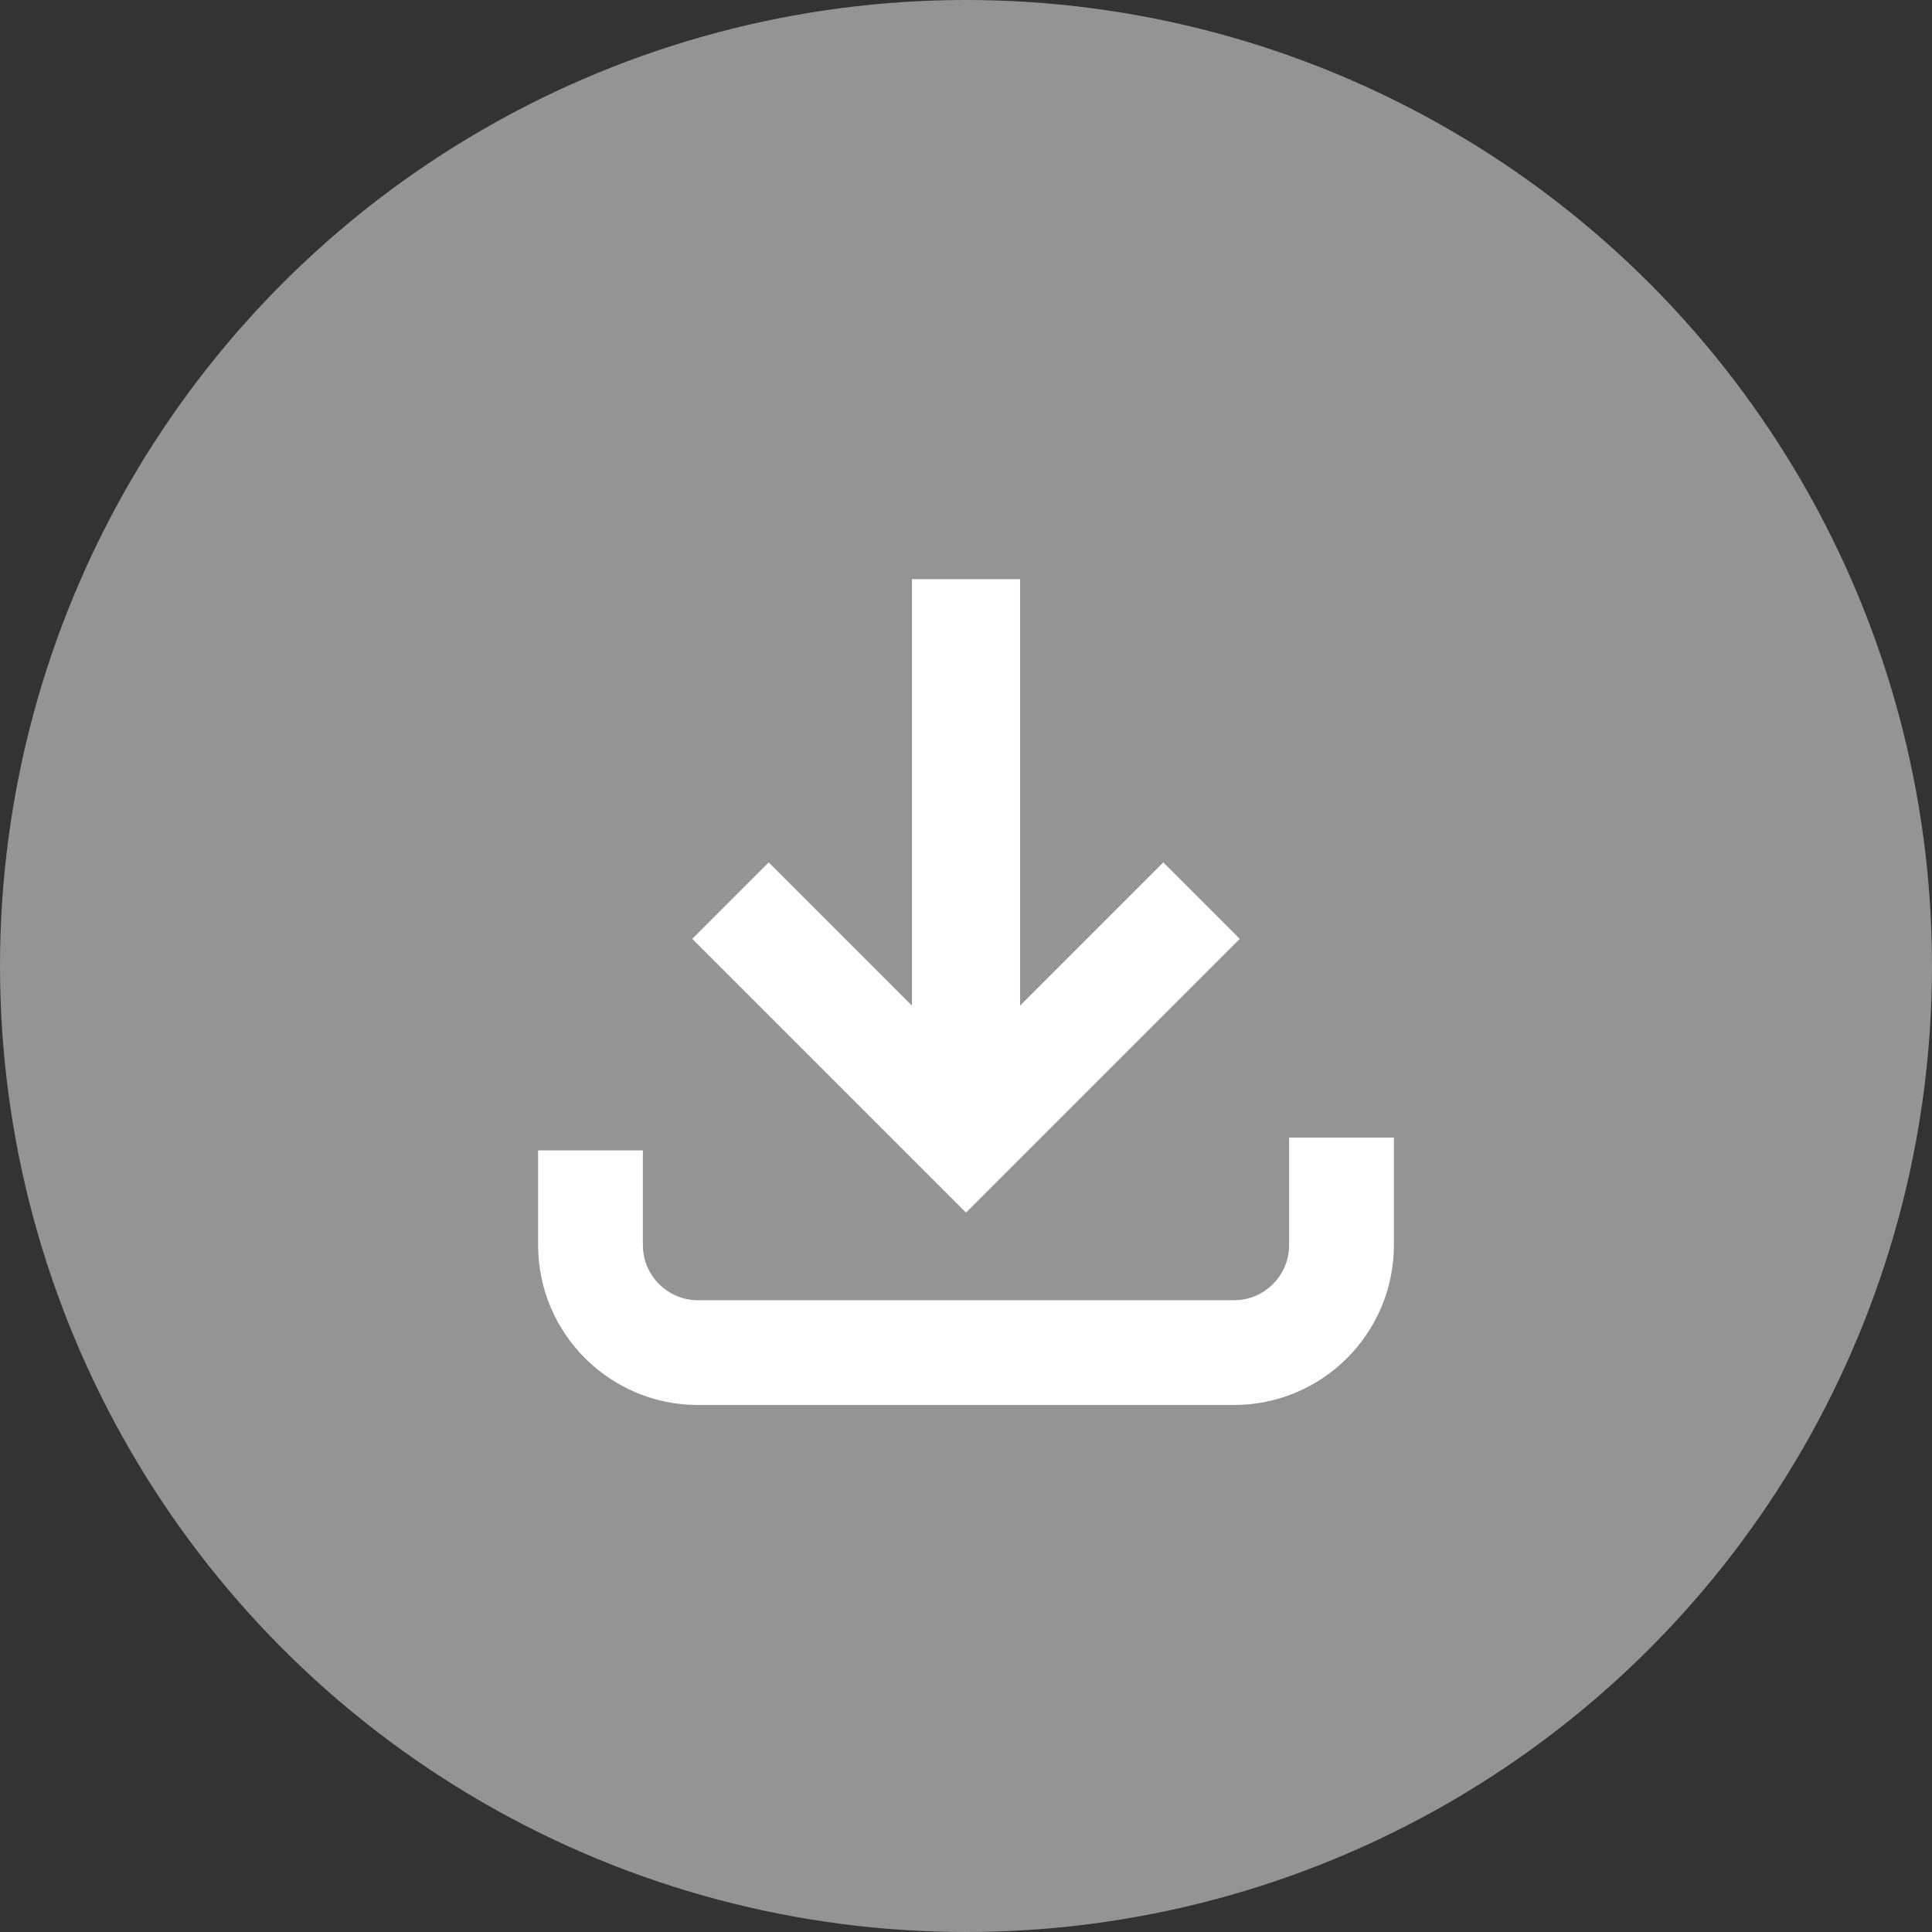 <?xml version="1.0" encoding="UTF-8"?><svg id="Capa_1" xmlns="http://www.w3.org/2000/svg" viewBox="0 0 92.2 92.2"><rect x="0" y="0" width="92.2" height="92.2" fill="#333333" stroke="none"/><defs><style>.cls-1{stroke-width:5.16px;}.cls-1,.cls-2{fill:none;stroke:#fff;stroke-miterlimit:10;}.cls-2{stroke-width:5px;}.cls-3{fill:#949494;}</style></defs><circle class="cls-3" cx="46.1" cy="46.1" r="46.1"/><g><g><polyline class="cls-1" points="57.34 42.98 46.1 54.22 34.86 42.98"/><line class="cls-1" x1="46.1" y1="54.22" x2="46.1" y2="27.64"/></g><path class="cls-2" d="M64.02,54.29v5.13c0,2.83-2.3,5.13-5.13,5.13h-25.58c-2.83,0-5.13-2.3-5.13-5.13v-4.52"/></g></svg>